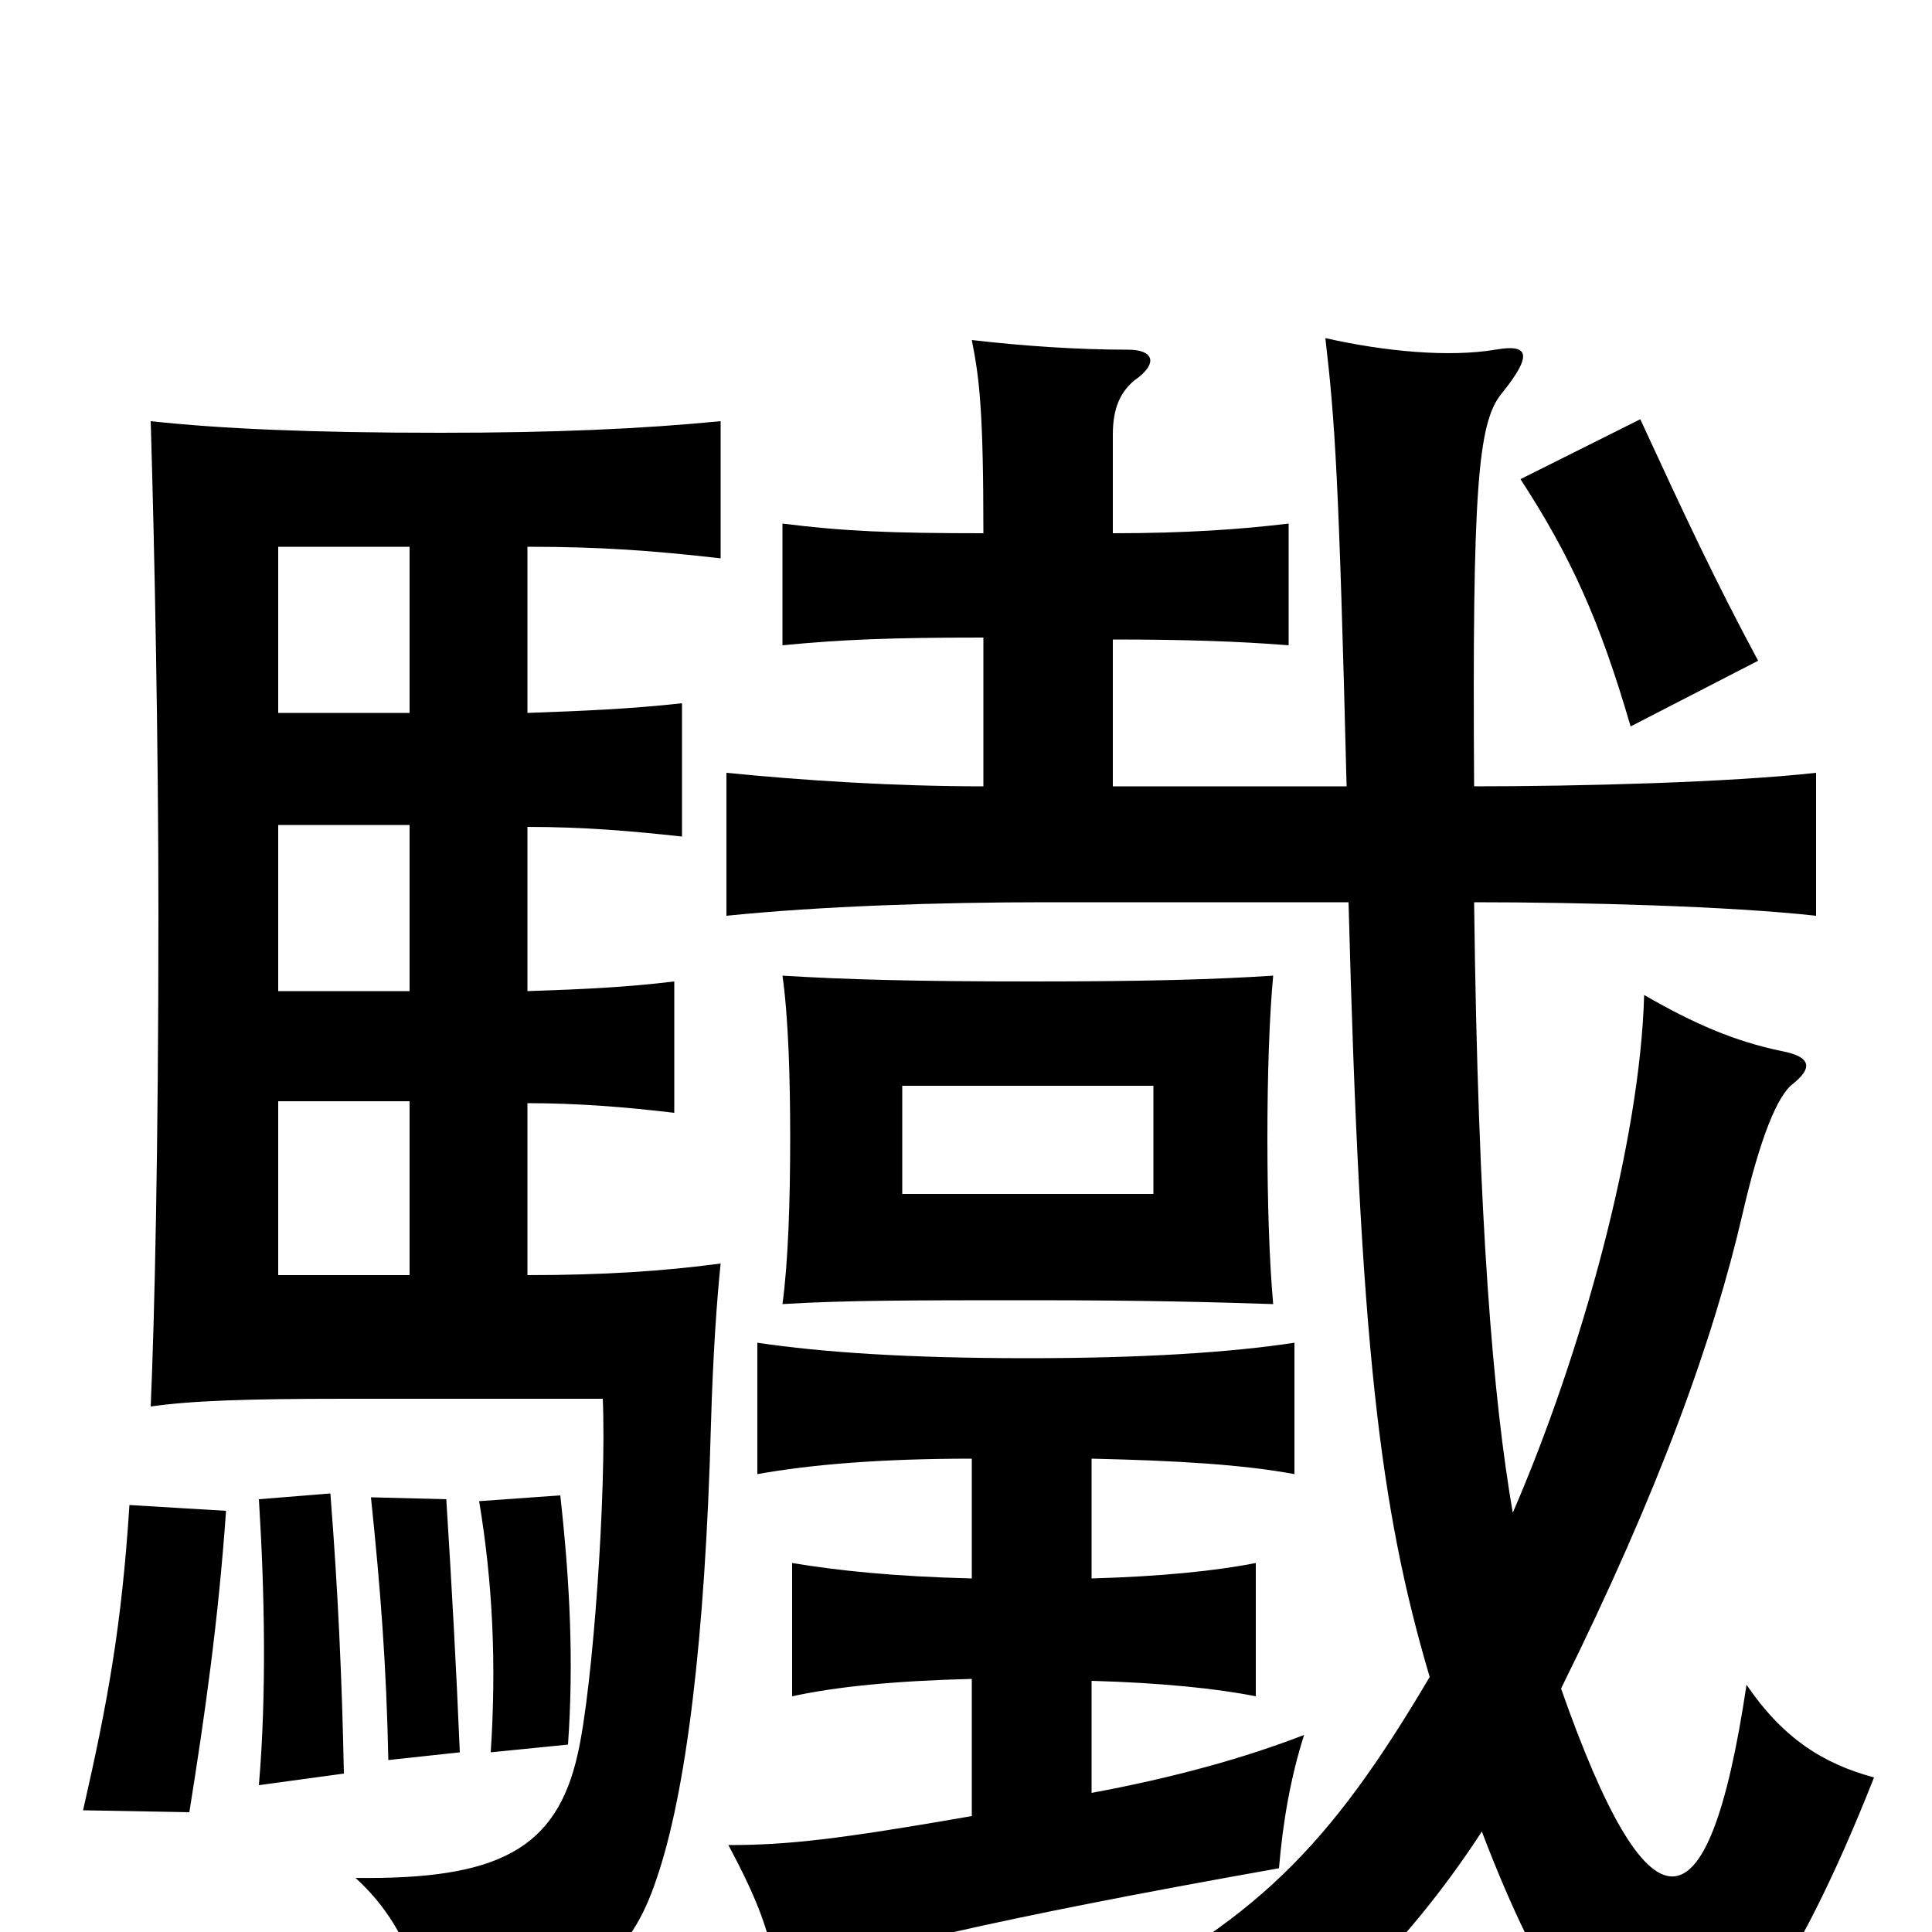<svg xmlns="http://www.w3.org/2000/svg" viewBox="0 -1000 1000 1000">
	<path fill="#000000" d="M597 -382H467V-438H597ZM659 -325C657 -347 656 -378 656 -411C656 -443 657 -474 659 -495C628 -493 593 -492 534 -492C473 -492 438 -493 405 -495C408 -474 409 -443 409 -411C409 -379 408 -347 405 -325C437 -327 473 -327 534 -327C593 -327 629 -326 659 -325ZM117 -218L67 -221C63 -159 56 -120 43 -63L98 -62C106 -112 113 -161 117 -218ZM178 -82C177 -131 175 -176 171 -227L134 -224C137 -176 138 -123 134 -76ZM238 -93C236 -140 234 -176 231 -224L192 -225C197 -177 200 -138 201 -89ZM294 -97C297 -140 295 -181 290 -226L248 -223C255 -181 257 -139 254 -93ZM212 -340H144V-430H212ZM212 -573V-487H144V-573ZM144 -631V-717H212V-631ZM273 -631V-717C311 -717 338 -715 373 -711V-782C332 -778 287 -776 228 -776C162 -776 115 -778 78 -782C80 -716 82 -614 82 -527C82 -404 80 -318 78 -272C99 -275 127 -276 179 -276H312C314 -229 307 -127 299 -92C288 -43 258 -27 184 -28C206 -8 218 18 223 55C305 32 326 14 340 -28C355 -72 365 -151 368 -263C369 -298 371 -327 373 -346C343 -342 312 -340 273 -340V-429C299 -429 324 -427 349 -424V-492C324 -489 303 -488 273 -487V-572C301 -572 326 -570 353 -567V-636C326 -633 301 -632 273 -631ZM910 -658C888 -699 873 -731 849 -783L787 -752C813 -712 828 -679 844 -624ZM565 -245C609 -244 643 -242 670 -237V-305C637 -300 592 -297 532 -297C470 -297 426 -300 392 -305V-237C420 -242 456 -245 503 -245V-183C463 -184 434 -187 410 -191V-122C433 -127 463 -130 503 -131V-60C434 -48 408 -45 377 -45C392 -17 399 1 402 24C452 9 510 -6 662 -33C664 -57 668 -80 675 -102C644 -90 608 -80 565 -72V-130C601 -129 630 -126 650 -122V-191C630 -187 601 -184 565 -183ZM783 -217C773 -275 765 -366 763 -533C819 -533 895 -531 940 -526V-600C895 -595 818 -593 763 -593C762 -747 765 -781 777 -796C794 -817 791 -822 774 -819C750 -815 717 -818 686 -825C691 -782 693 -753 697 -593H576V-669C614 -669 642 -668 667 -666V-729C642 -726 614 -724 576 -724V-775C576 -789 580 -797 587 -803C600 -812 597 -819 584 -819C557 -819 529 -821 503 -824C507 -804 509 -787 509 -724C461 -724 437 -725 405 -729V-666C436 -669 461 -670 509 -670V-593C463 -593 416 -596 376 -600V-526C425 -531 486 -533 541 -533H698C704 -304 714 -220 740 -132C688 -44 650 -5 559 40C597 54 617 64 637 80C679 53 726 11 767 -52C828 108 887 130 970 -80C944 -87 923 -100 904 -128C884 6 853 2 808 -126C859 -229 887 -307 902 -372C911 -411 920 -433 928 -439C938 -447 938 -453 922 -456C898 -461 877 -470 851 -485C849 -410 819 -300 783 -217Z"/>
</svg>